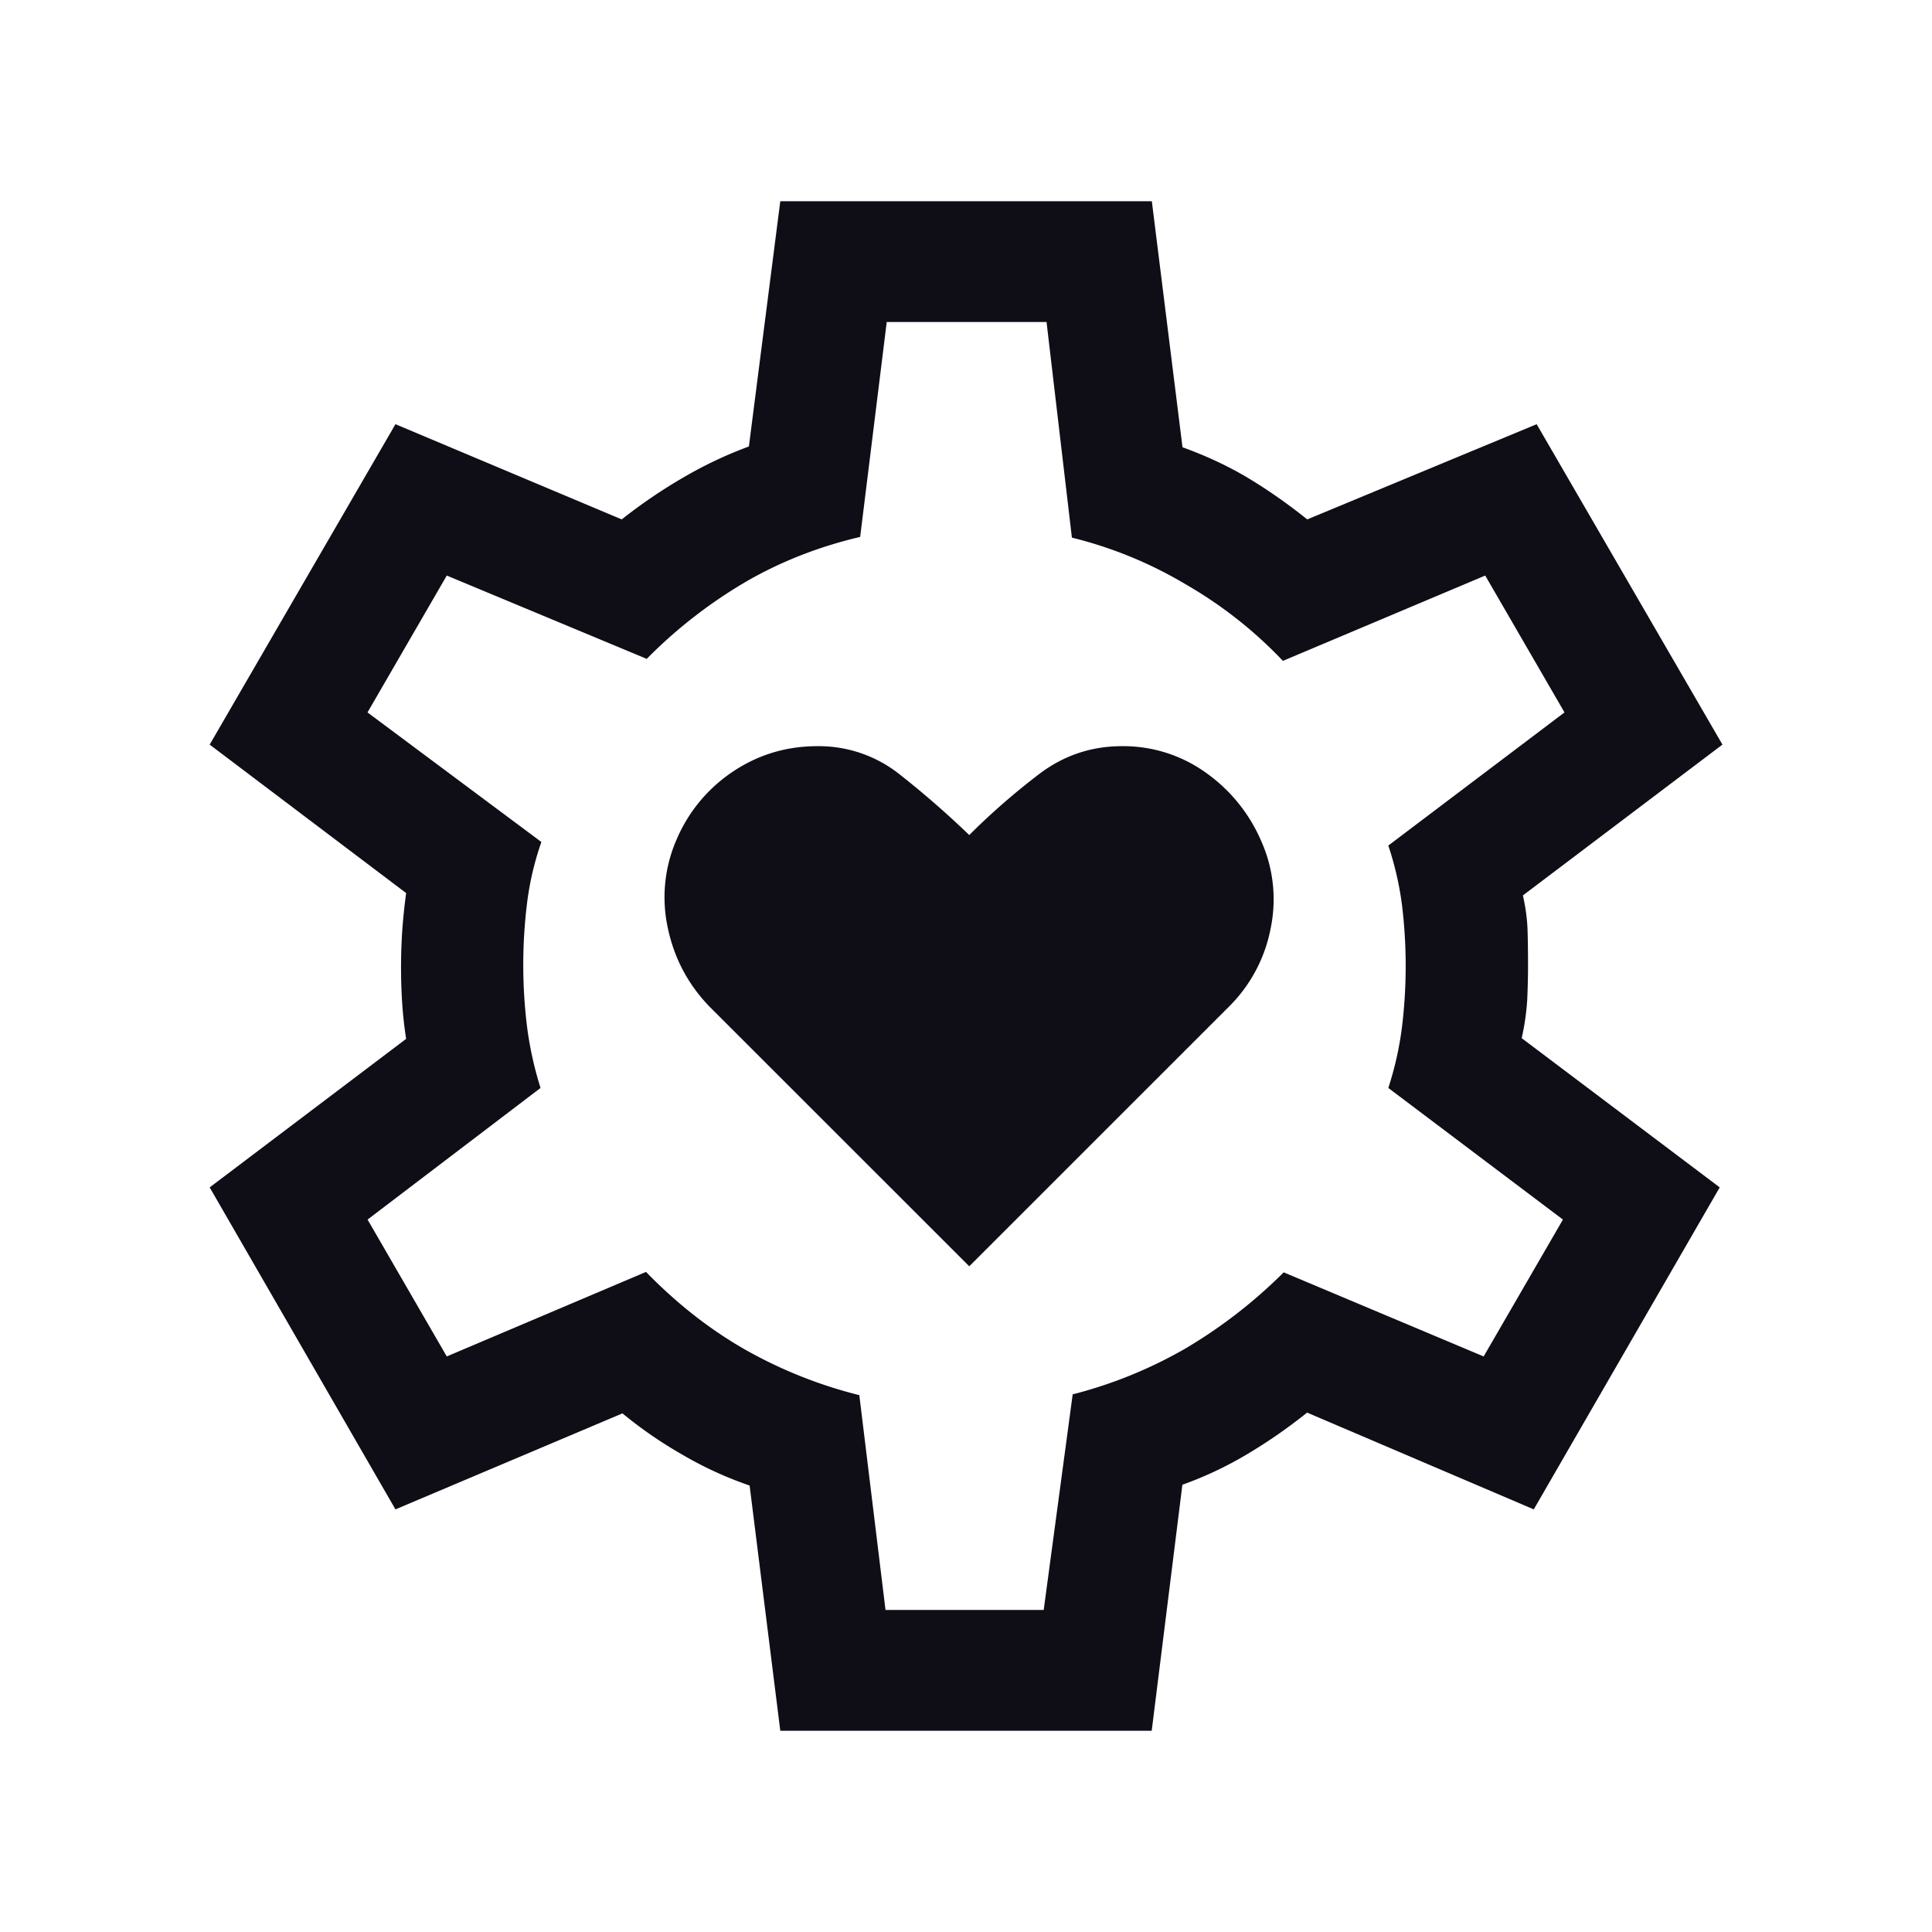 <svg xmlns="http://www.w3.org/2000/svg" width="32" height="32" fill="none" viewBox="0 0 32 32">
  <g>
    <path fill="#0F0D16" d="m16.054 20.974 4.308-4.307a2.48 2.48 0 0 0 .682-1.281 2.364 2.364 0 0 0-.154-1.455 2.681 2.681 0 0 0-.923-1.137 2.343 2.343 0 0 0-1.385-.435c-.513 0-.974.157-1.384.472-.41.314-.792.648-1.144 1a15.384 15.384 0 0 0-1.147-1 2.15 2.15 0 0 0-1.368-.472c-.513 0-.978.14-1.395.418a2.547 2.547 0 0 0-.934 1.12 2.39 2.39 0 0 0-.15 1.468c.105.502.334.936.686 1.302l4.308 4.307Zm-3.13 7.692-.508-4.061a6.122 6.122 0 0 1-1.1-.503 7.078 7.078 0 0 1-1.006-.692L6.55 25l-3.077-5.333 3.254-2.46a6.677 6.677 0 0 1-.066-.597 9.34 9.34 0 0 1 0-1.175 9.81 9.81 0 0 1 .066-.643l-3.254-2.459L6.55 7.026l3.748 1.577a8.532 8.532 0 0 1 1.03-.7 6.8 6.8 0 0 1 1.076-.508l.52-4.062h6.154l.508 4.075c.4.145.762.315 1.086.509.323.194.65.422.98.686l3.8-1.577 3.077 5.307-3.305 2.498c.048.215.074.416.078.604.005.187.007.375.007.565 0 .181-.005.365-.013.552a4 4 0 0 1-.092.643l3.28 2.472L25.404 25l-3.754-1.603c-.33.264-.666.496-1.01.699a6.1 6.1 0 0 1-1.056.496l-.508 4.075h-6.154Zm1.743-2h2.62l.48-3.571a7.433 7.433 0 0 0 1.865-.758 8.24 8.24 0 0 0 1.63-1.263l3.312 1.393 1.313-2.267-2.892-2.18a5.46 5.46 0 0 0 .227-1.015 8.364 8.364 0 0 0 0-2.01 5.215 5.215 0 0 0-.227-.99l2.918-2.205L24.6 9.533l-3.351 1.413a7.096 7.096 0 0 0-1.604-1.264 6.891 6.891 0 0 0-1.891-.777l-.42-3.572h-2.647l-.44 3.56c-.681.16-1.31.406-1.885.738a7.944 7.944 0 0 0-1.65 1.282L7.4 9.533 6.087 11.8l2.88 2.146a4.858 4.858 0 0 0-.234.987 8.377 8.377 0 0 0 0 2.1c.045.334.118.663.22.987L6.088 20.2 7.4 22.467l3.3-1.4c.506.52 1.047.945 1.623 1.276a7.542 7.542 0 0 0 1.91.765l.434 3.559Z"/>
  </g>
</svg>
